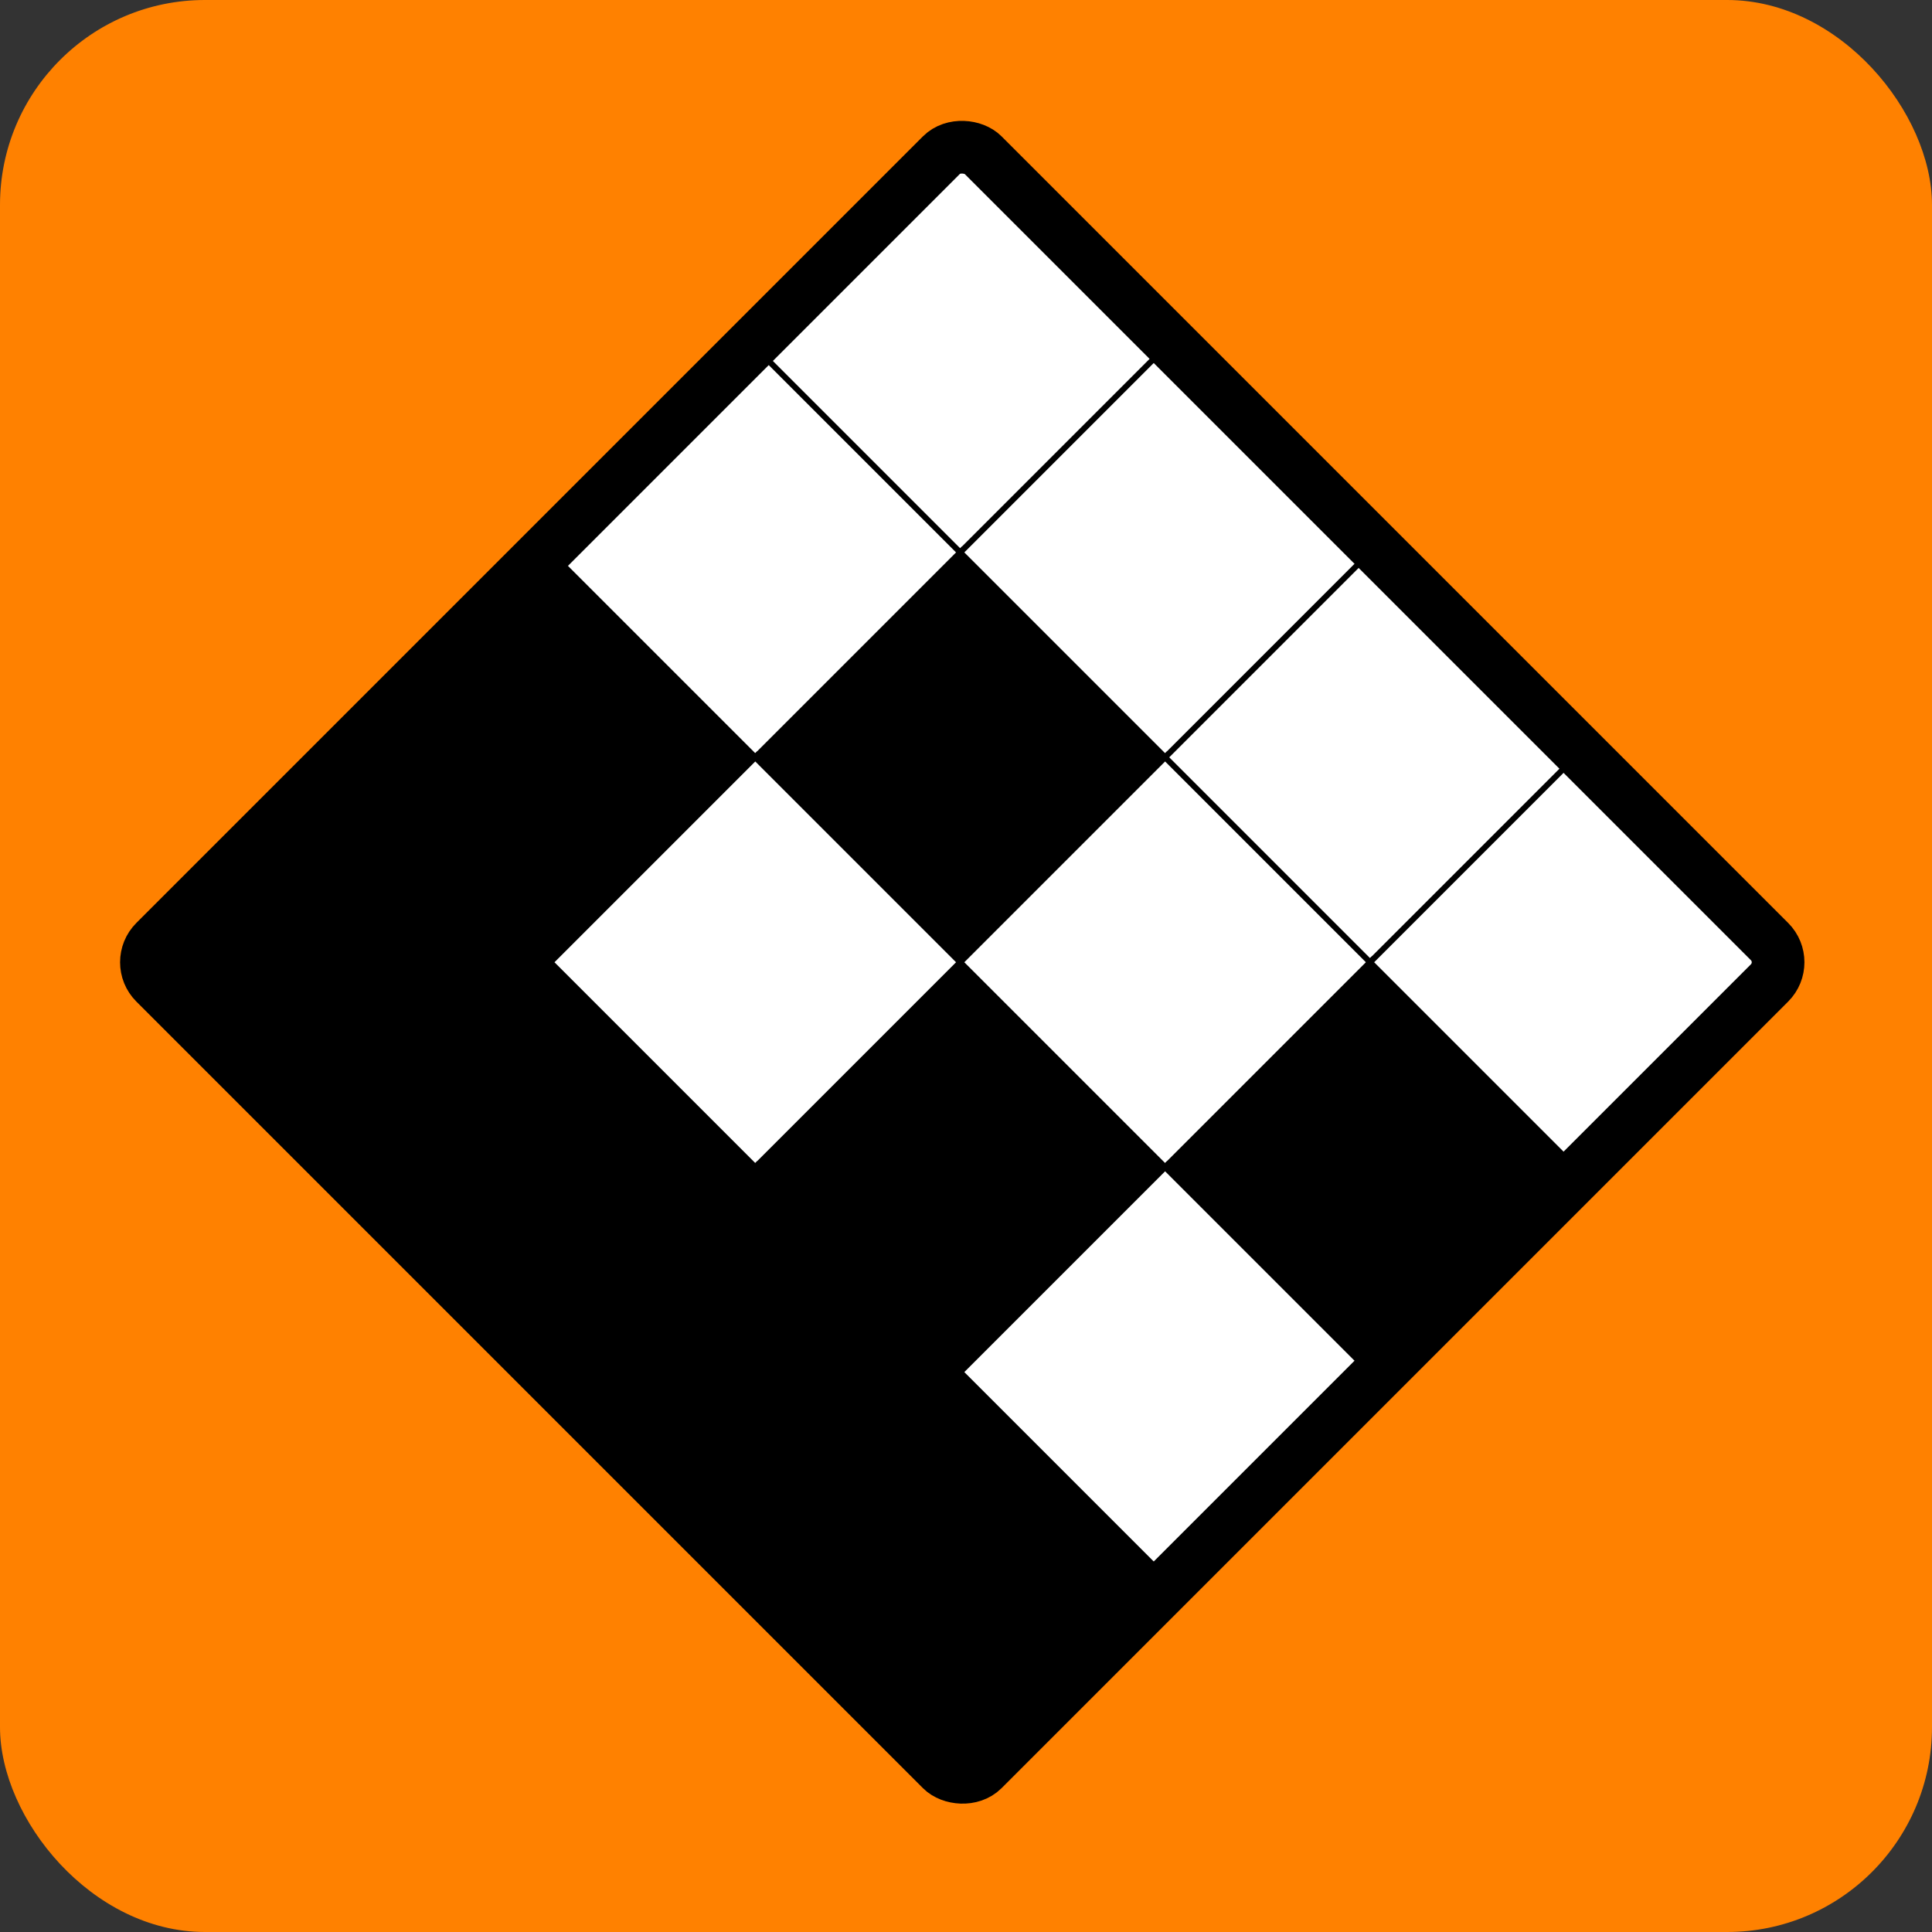 <?xml version="1.0" encoding="UTF-8"?>
<svg version="1.1" viewBox="0 0 660 660" xmlns="http://www.w3.org/2000/svg">
<rect x="0" y="0" width="660" height="660" fill="#333333" stroke="none"/>
<!-- Based on https://regexcrossword.com/img/logo.svg -->
<rect fill="#FF8100" x="0" y="0" width="660" height="660" rx="70"/>
<g stroke="#000" stroke-width="2" transform="translate(328.721 328.721) rotate(-45) translate(-328.721, -328.721) translate(130.221, 130.221)">
	<rect fill="#000" width="100" height="100" x="0"   y="0"/>
	<rect fill="#000" width="100" height="100" x="99"  y="0"/>
	<rect fill="#fff" width="100" height="100" x="198" y="0"/>
	<rect fill="#fff" width="100" height="100" x="297" y="0"/>
	<rect fill="#000" width="100" height="100" x="0"   y="99"/>
	<rect fill="#fff" width="100" height="100" x="99"  y="99"/>
	<rect fill="#000" width="100" height="100" x="198" y="99"/>
	<rect fill="#fff" width="100" height="100" x="297" y="99"/>
	<rect fill="#000" width="100" height="100" x="0"   y="198"/>
	<rect fill="#000" width="100" height="100" x="99"  y="198"/>
	<rect fill="#fff" width="100" height="100" x="198" y="198"/>
	<rect fill="#fff" width="100" height="100" x="297" y="198"/>
	<rect fill="#000" width="100" height="100" x="0"   y="297"/>
	<rect fill="#fff" width="100" height="100" x="99"  y="297"/>
	<rect fill="#000" width="100" height="100" x="198" y="297"/>
	<rect fill="#fff" width="100" height="100" x="297" y="297"/>
	<rect fill="none" stroke="#000" stroke-width="18" x="-1.5" y="-1.5" width="400" height="400" rx="10"/>
</g>
</svg>

